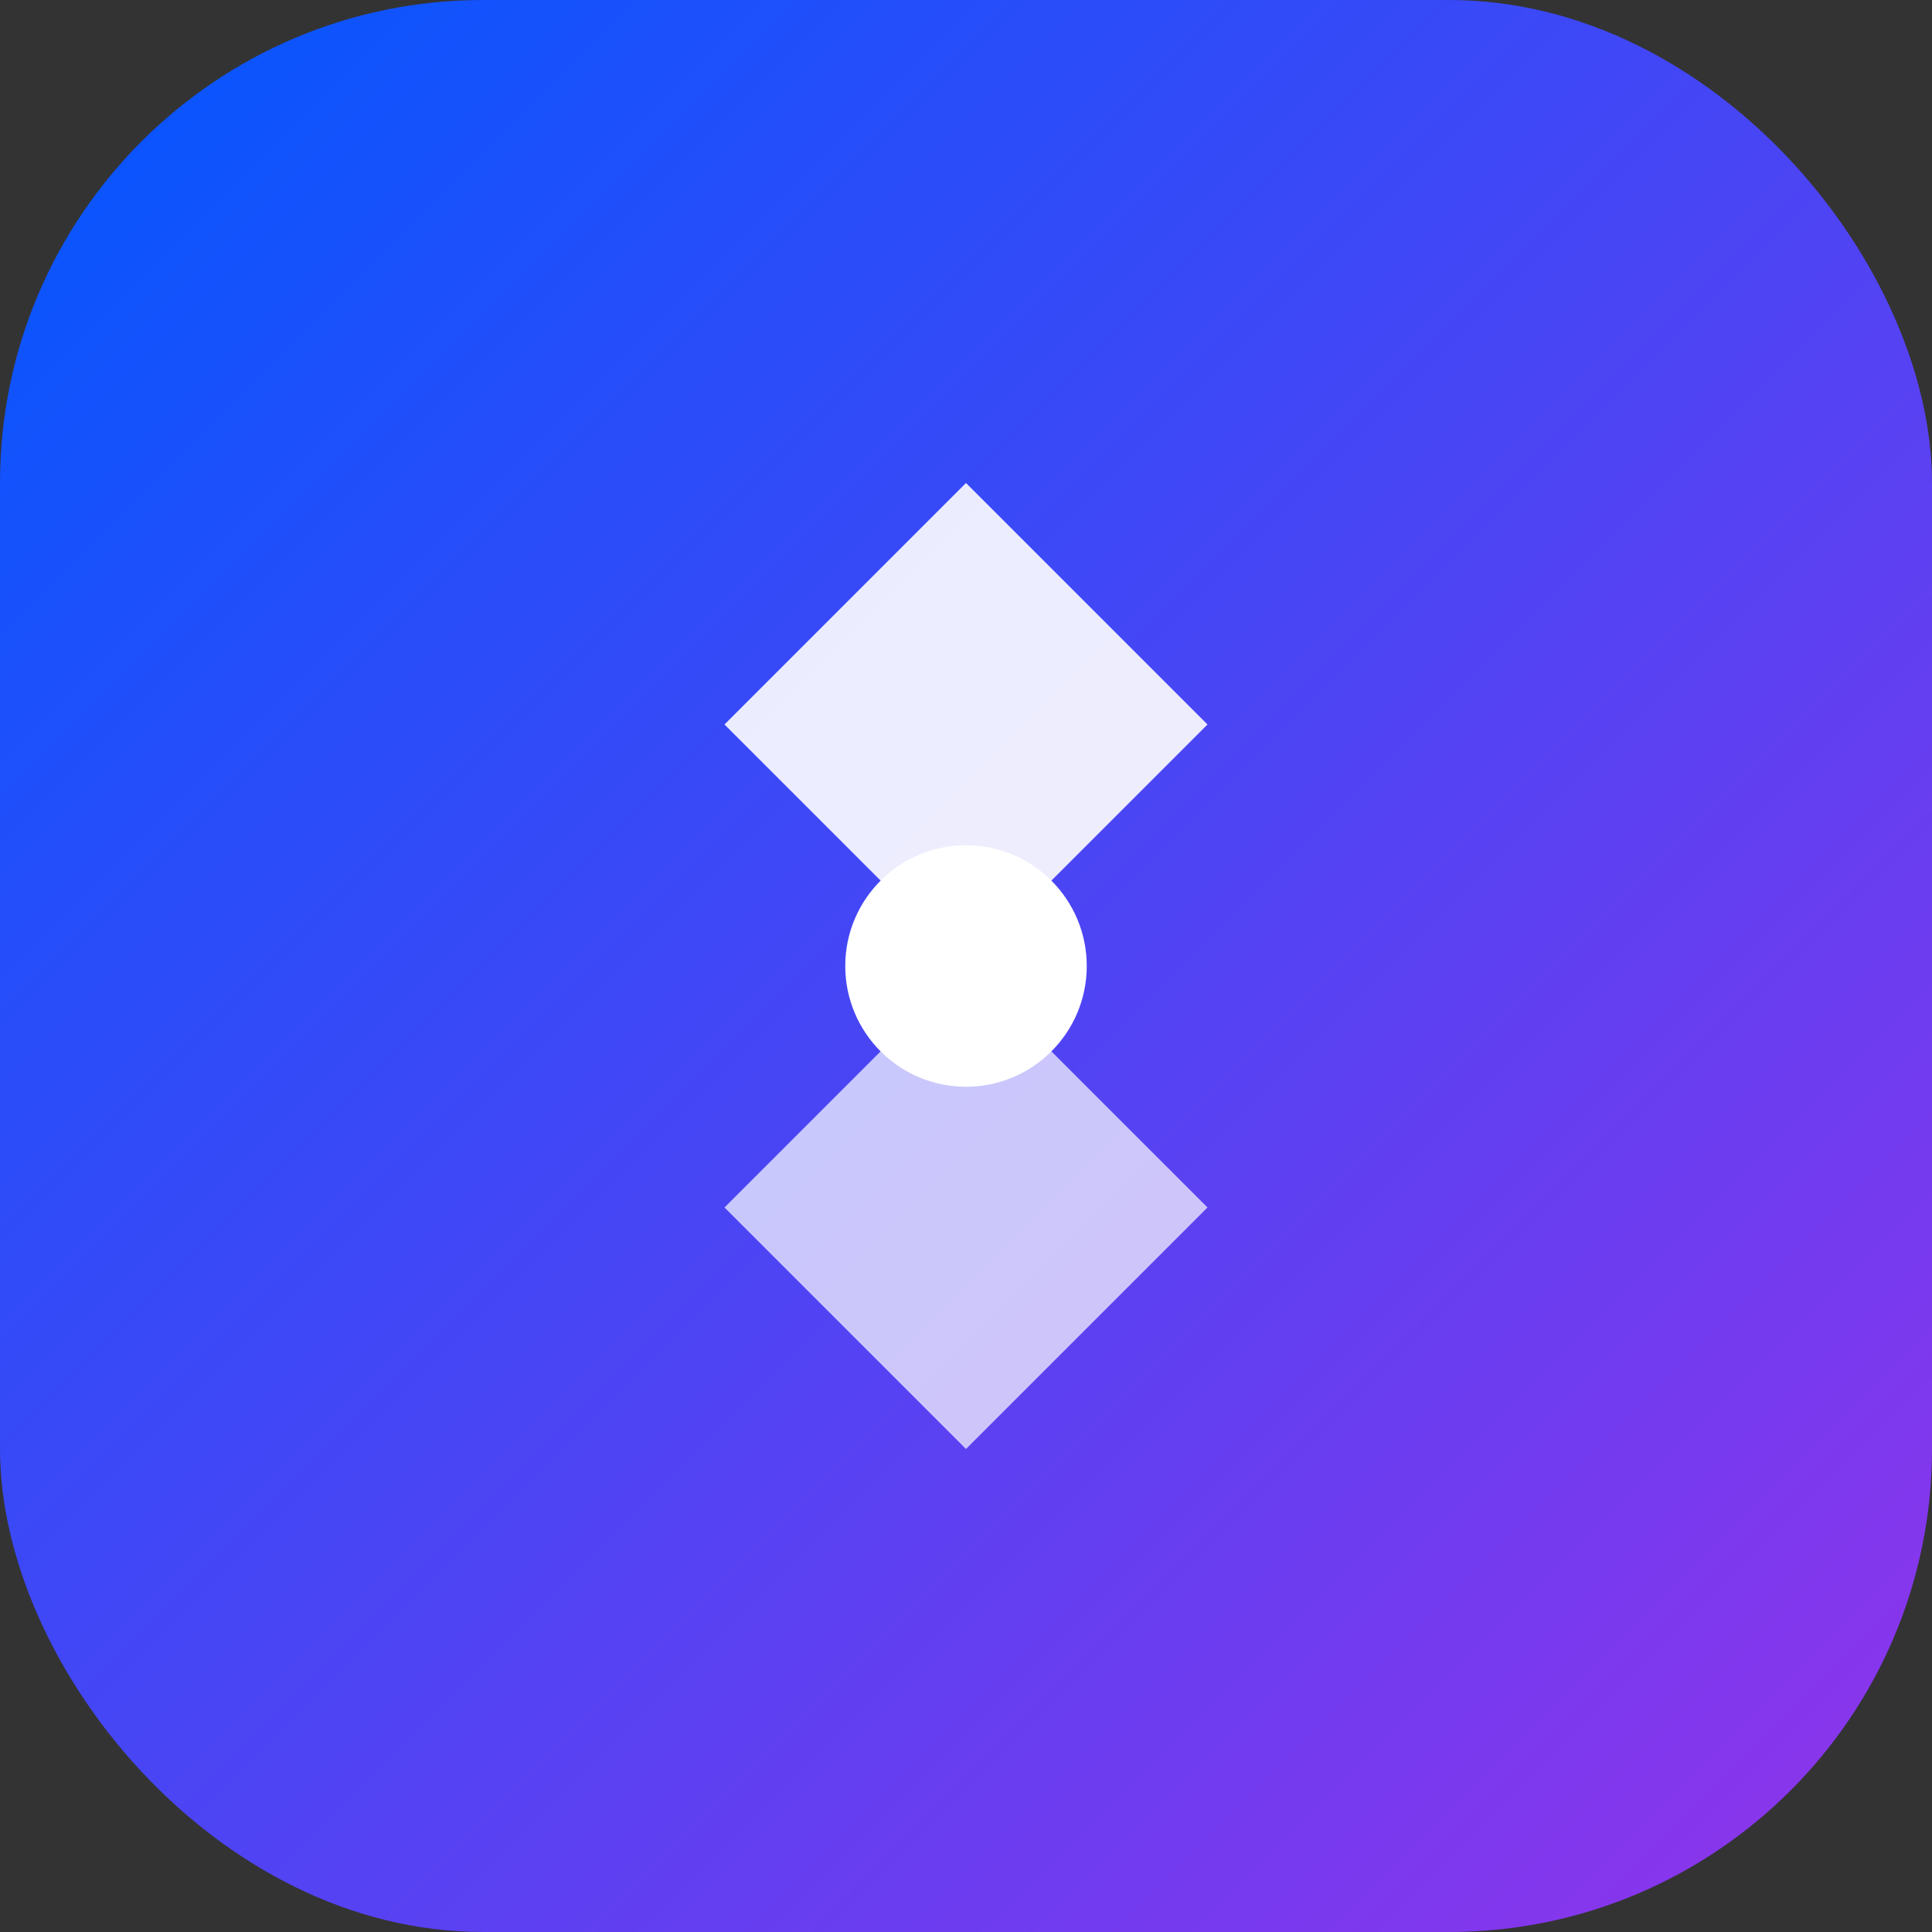 <svg width="32" height="32" viewBox="0 0 32 32" fill="none" xmlns="http://www.w3.org/2000/svg">
  <rect x="0" y="0" width="32" height="32" fill="#333333" stroke="none"/>
  <defs>
    <linearGradient id="atomGradient" x1="0%" y1="0%" x2="100%" y2="100%">
      <stop offset="0%" style="stop-color:#0057ff;stop-opacity:1" />
      <stop offset="100%" style="stop-color:#9333ea;stop-opacity:1" />
    </linearGradient>
  </defs>
  <rect width="32" height="32" rx="8" fill="url(#atomGradient)"/>
  <path d="M16 8L20 12L16 16L12 12L16 8Z" fill="white" opacity="0.9"/>
  <path d="M16 16L20 20L16 24L12 20L16 16Z" fill="white" opacity="0.7"/>
  <circle cx="16" cy="16" r="2" fill="white"/>
</svg>